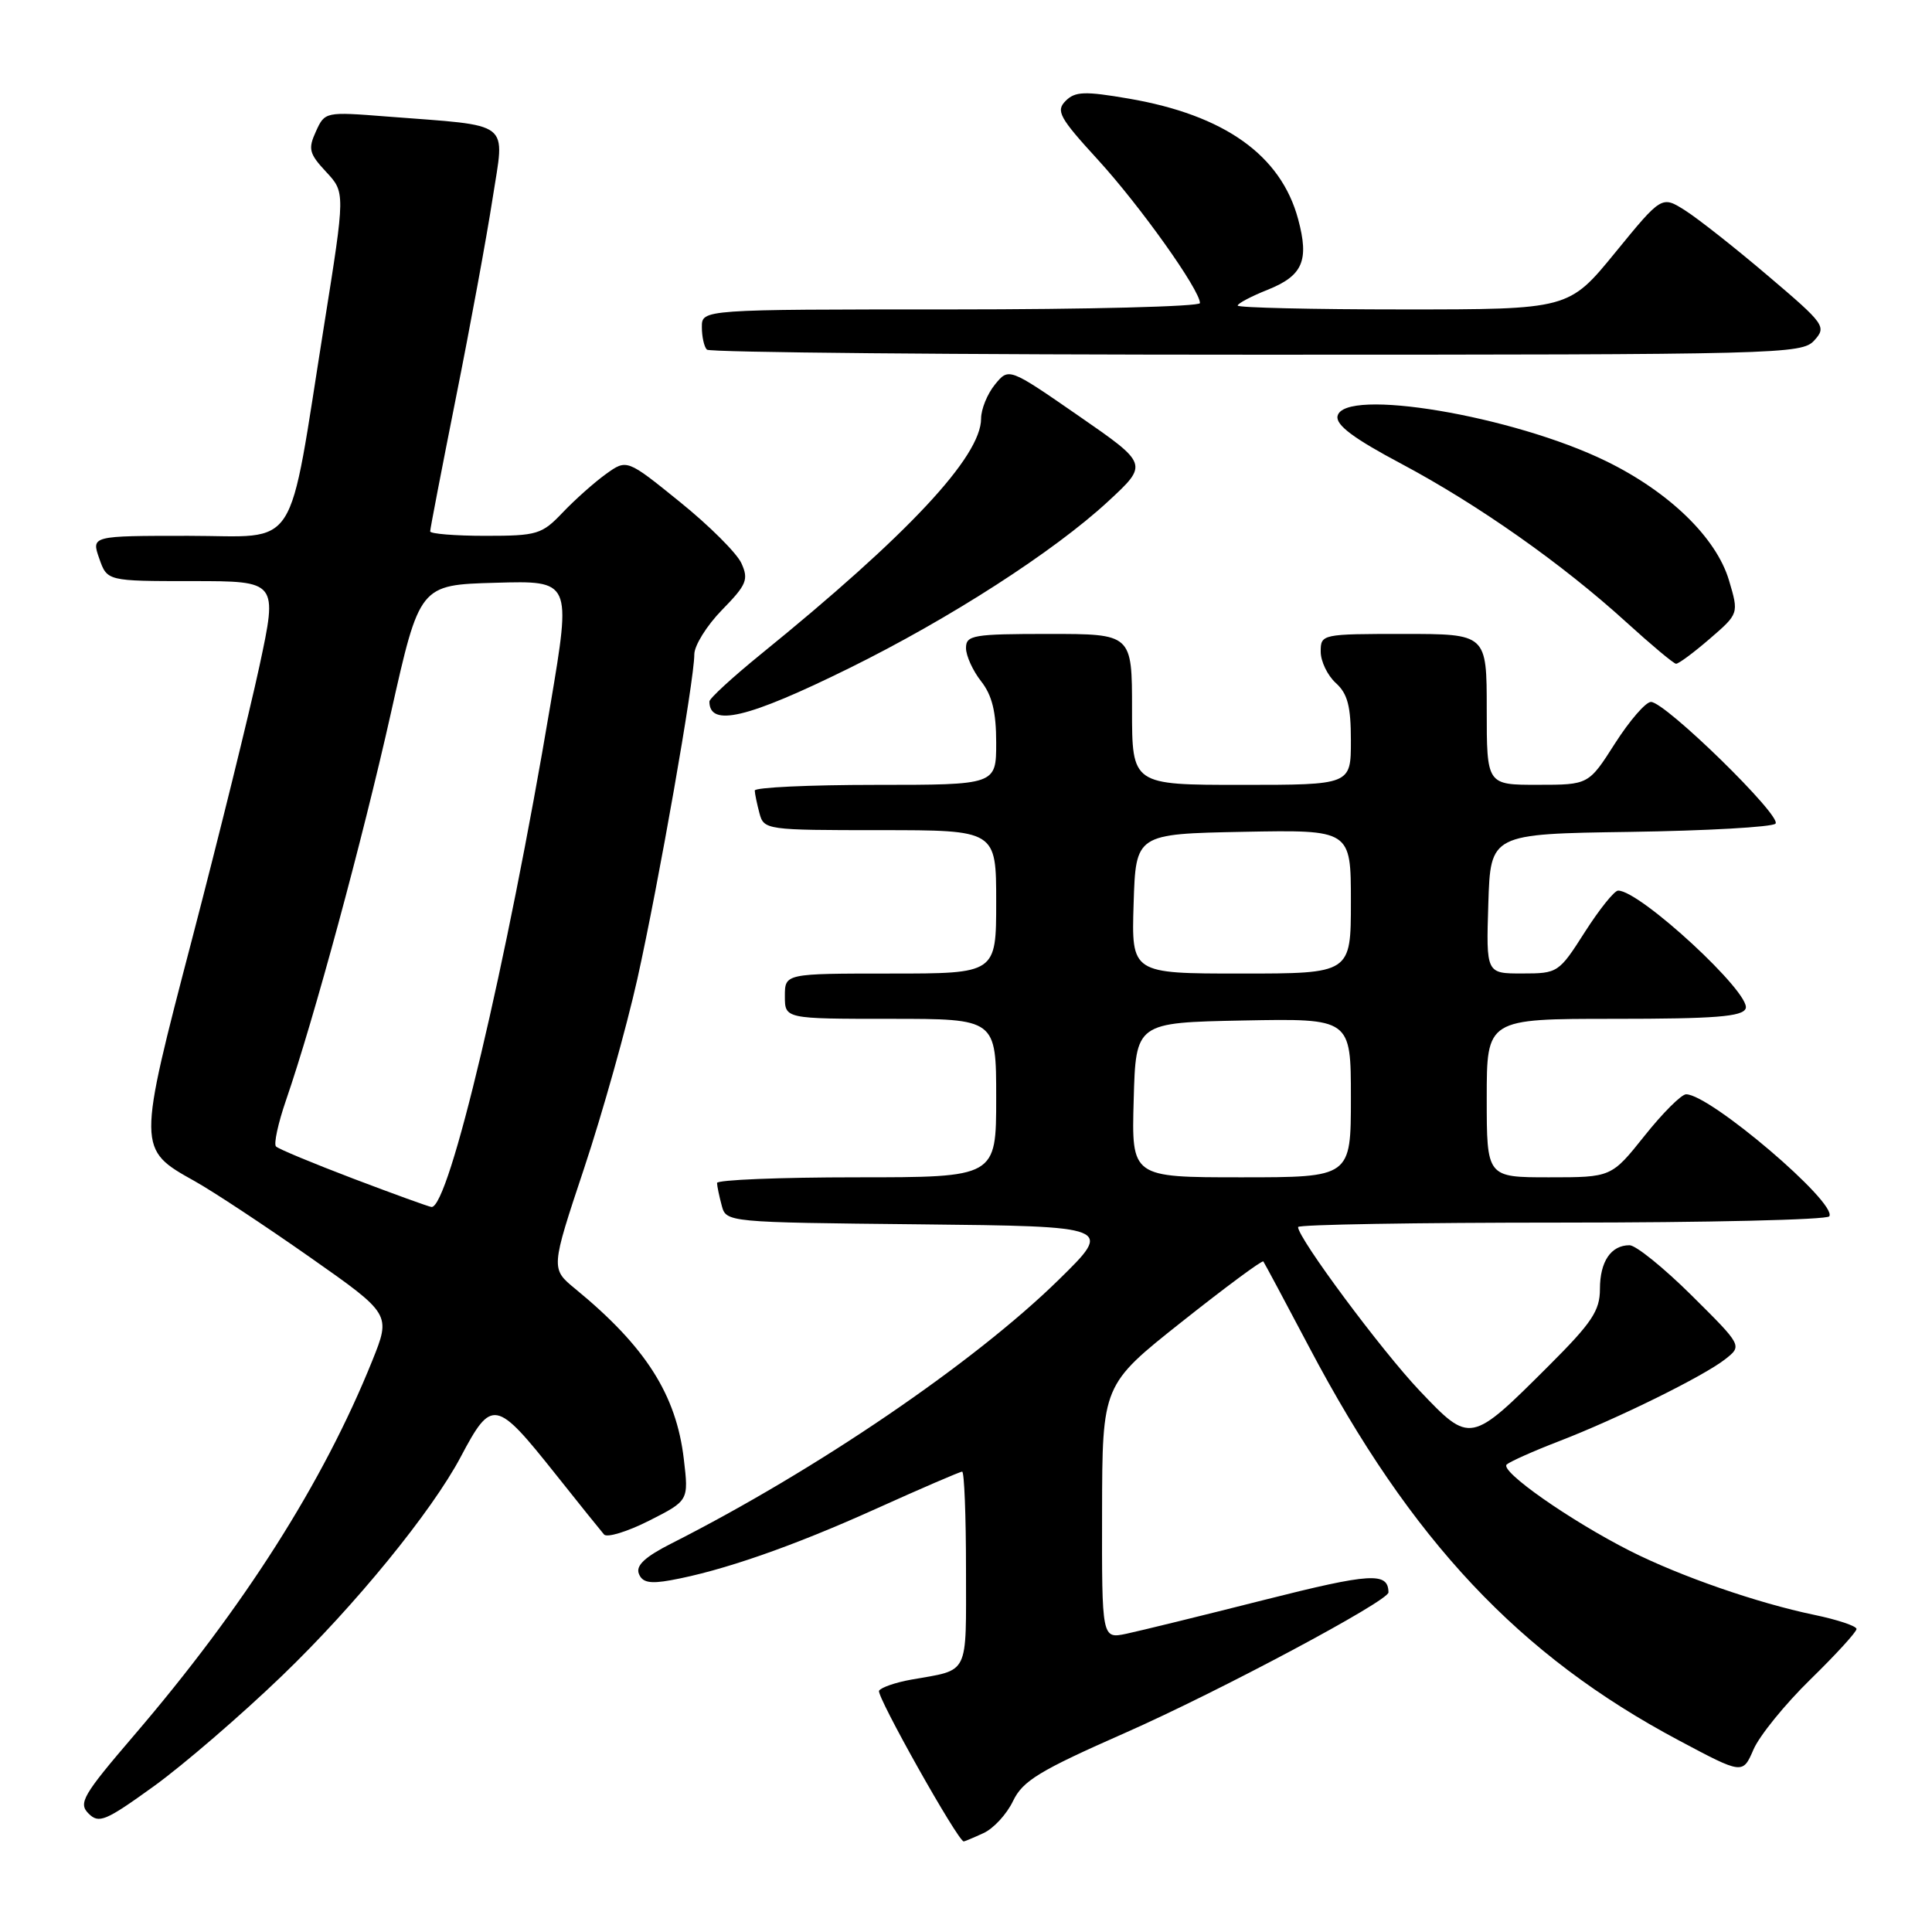 <?xml version="1.0" encoding="UTF-8" standalone="no"?>
<!DOCTYPE svg PUBLIC "-//W3C//DTD SVG 1.1//EN" "http://www.w3.org/Graphics/SVG/1.1/DTD/svg11.dtd" >
<svg xmlns="http://www.w3.org/2000/svg" xmlns:xlink="http://www.w3.org/1999/xlink" version="1.1" viewBox="0 0 256 256">
 <g >
 <path fill="currentColor"
d=" M 130.31 242.90 C 131.64 242.30 133.40 240.39 134.23 238.65 C 135.52 235.96 137.71 234.63 149.12 229.60 C 161.55 224.11 183.99 212.14 183.98 211.00 C 183.94 208.28 181.67 208.42 167.50 212.00 C 159.25 214.09 151.04 216.10 149.25 216.48 C 146.00 217.16 146.00 217.16 146.03 200.33 C 146.06 183.50 146.06 183.50 156.59 175.15 C 162.39 170.55 167.25 166.95 167.40 167.15 C 167.54 167.34 170.28 172.45 173.47 178.50 C 186.98 204.12 201.32 219.38 222.47 230.62 C 230.92 235.12 230.92 235.12 232.35 231.81 C 233.14 229.99 236.53 225.81 239.89 222.53 C 243.25 219.25 246.00 216.24 246.00 215.85 C 246.00 215.46 243.49 214.62 240.41 213.98 C 232.85 212.41 222.66 208.87 216.00 205.51 C 208.03 201.47 198.67 194.91 199.65 194.05 C 200.12 193.65 203.20 192.27 206.50 191.00 C 214.31 187.99 225.71 182.37 228.59 180.11 C 230.87 178.32 230.87 178.32 224.16 171.66 C 220.47 168.00 216.76 165.00 215.92 165.00 C 213.46 165.00 212.00 167.16 212.00 170.80 C 212.00 173.67 210.94 175.26 205.25 180.94 C 194.83 191.34 194.83 191.34 188.12 184.29 C 183.08 178.98 172.00 164.07 172.00 162.59 C 172.00 162.26 187.72 162.00 206.94 162.00 C 226.16 162.00 242.11 161.63 242.39 161.17 C 243.49 159.41 226.58 145.00 223.42 145.00 C 222.80 145.00 220.32 147.47 217.91 150.50 C 213.52 156.00 213.52 156.00 205.26 156.00 C 197.00 156.00 197.00 156.00 197.00 145.50 C 197.00 135.00 197.00 135.00 213.89 135.00 C 227.26 135.00 230.90 134.71 231.31 133.63 C 232.08 131.64 217.31 117.99 214.41 118.01 C 213.91 118.01 211.93 120.48 210.00 123.50 C 206.56 128.90 206.42 128.99 201.71 128.99 C 196.92 129.00 196.92 129.00 197.21 119.75 C 197.50 110.50 197.50 110.50 215.97 110.23 C 226.13 110.08 234.81 109.59 235.26 109.14 C 236.20 108.20 220.65 93.00 218.76 93.01 C 218.07 93.01 215.93 95.48 214.00 98.50 C 210.50 103.99 210.50 103.99 203.75 103.99 C 197.00 104.00 197.00 104.00 197.00 94.00 C 197.00 84.00 197.00 84.00 186.00 84.00 C 175.13 84.00 175.00 84.03 175.00 86.35 C 175.00 87.63 175.90 89.50 177.00 90.50 C 178.57 91.92 179.00 93.58 179.00 98.15 C 179.00 104.00 179.00 104.00 164.50 104.00 C 150.00 104.00 150.00 104.00 150.00 94.00 C 150.00 84.00 150.00 84.00 139.00 84.00 C 128.93 84.00 128.00 84.16 128.00 85.87 C 128.00 86.89 128.90 88.87 130.00 90.27 C 131.46 92.13 132.00 94.33 132.00 98.41 C 132.00 104.00 132.00 104.00 116.00 104.00 C 107.20 104.00 100.01 104.34 100.01 104.75 C 100.02 105.16 100.30 106.51 100.63 107.75 C 101.22 109.96 101.51 110.00 116.62 110.00 C 132.00 110.00 132.00 110.00 132.00 119.50 C 132.00 129.00 132.00 129.00 118.00 129.00 C 104.00 129.00 104.00 129.00 104.00 132.00 C 104.00 135.00 104.00 135.00 118.00 135.00 C 132.00 135.00 132.00 135.00 132.00 145.50 C 132.00 156.00 132.00 156.00 113.50 156.00 C 103.33 156.00 95.01 156.34 95.01 156.75 C 95.02 157.16 95.30 158.51 95.63 159.73 C 96.22 161.96 96.28 161.97 121.86 162.23 C 147.50 162.50 147.50 162.50 140.29 169.57 C 129.10 180.54 108.21 194.77 88.98 204.51 C 85.48 206.28 84.23 207.44 84.65 208.52 C 85.09 209.68 86.10 209.89 88.87 209.39 C 95.71 208.15 105.00 204.92 115.99 199.96 C 122.04 197.23 127.21 195.00 127.49 195.00 C 127.77 195.00 128.00 200.82 128.00 207.93 C 128.00 222.23 128.52 221.18 120.74 222.56 C 118.67 222.93 116.75 223.59 116.48 224.03 C 116.08 224.68 126.94 244.00 127.70 244.00 C 127.81 244.00 128.99 243.51 130.31 242.90 Z  M 37.40 222.02 C 47.03 212.76 57.21 200.29 61.04 193.06 C 65.16 185.27 65.68 185.36 73.62 195.34 C 76.75 199.28 79.64 202.87 80.04 203.33 C 80.43 203.78 83.12 202.96 86.01 201.50 C 91.26 198.84 91.26 198.84 90.61 193.34 C 89.61 184.80 85.55 178.43 76.24 170.79 C 72.97 168.11 72.97 168.11 77.40 154.80 C 79.83 147.49 83.00 136.20 84.45 129.73 C 87.29 116.95 92.00 90.14 92.00 86.71 C 92.00 85.54 93.65 82.89 95.67 80.82 C 98.94 77.48 99.22 76.79 98.24 74.63 C 97.63 73.29 93.96 69.63 90.09 66.51 C 83.06 60.82 83.06 60.82 80.28 62.82 C 78.75 63.92 76.18 66.21 74.56 67.91 C 71.80 70.81 71.19 71.00 64.31 71.00 C 60.29 71.00 57.00 70.73 57.00 70.41 C 57.00 70.08 58.54 62.10 60.42 52.66 C 62.31 43.22 64.49 31.37 65.27 26.31 C 66.89 15.82 68.09 16.75 51.27 15.44 C 43.11 14.80 43.04 14.81 41.86 17.42 C 40.80 19.73 40.96 20.36 43.21 22.77 C 45.75 25.50 45.75 25.50 42.96 43.00 C 38.05 73.81 39.86 71.00 24.97 71.00 C 12.10 71.00 12.10 71.00 13.15 74.00 C 14.20 77.00 14.20 77.00 25.49 77.00 C 36.79 77.00 36.79 77.00 34.38 88.25 C 33.05 94.44 29.05 110.63 25.50 124.24 C 18.17 152.29 18.17 152.25 25.80 156.51 C 28.25 157.88 35.11 162.41 41.04 166.57 C 51.81 174.13 51.81 174.13 49.32 180.32 C 42.82 196.45 32.32 212.96 17.73 229.98 C 10.97 237.87 10.36 238.93 11.73 240.30 C 13.10 241.68 13.99 241.30 20.38 236.69 C 24.30 233.86 31.96 227.26 37.40 222.02 Z  M 112.50 88.55 C 125.83 81.98 139.64 73.09 146.84 66.43 C 152.17 61.50 152.17 61.50 142.92 55.10 C 133.67 48.70 133.67 48.70 131.83 50.96 C 130.82 52.20 130.00 54.23 130.00 55.46 C 130.00 60.50 120.31 70.87 100.75 86.74 C 97.04 89.76 94.00 92.55 94.00 92.95 C 94.00 96.38 99.03 95.19 112.50 88.55 Z  M 226.54 84.65 C 230.41 81.31 230.41 81.31 229.10 76.90 C 227.42 71.25 221.19 65.20 212.85 61.12 C 200.51 55.08 178.02 51.31 177.23 55.14 C 176.99 56.32 179.37 58.10 185.66 61.44 C 195.86 66.87 207.01 74.72 215.50 82.45 C 218.80 85.45 221.76 87.93 222.08 87.95 C 222.40 87.98 224.41 86.49 226.54 84.65 Z  M 240.40 45.11 C 242.05 43.29 241.81 42.95 234.26 36.54 C 229.94 32.86 225.00 28.97 223.30 27.89 C 220.19 25.92 220.19 25.92 214.03 33.46 C 207.87 41.00 207.87 41.00 185.94 41.00 C 173.87 41.00 164.00 40.77 164.00 40.49 C 164.00 40.21 165.78 39.27 167.96 38.40 C 172.63 36.53 173.49 34.54 172.01 29.04 C 169.73 20.57 162.26 15.25 149.59 13.07 C 143.71 12.06 142.46 12.11 141.20 13.37 C 139.88 14.69 140.37 15.59 145.49 21.18 C 151.07 27.28 159.00 38.42 159.00 40.16 C 159.00 40.62 144.15 41.00 126.00 41.00 C 93.00 41.00 93.00 41.00 93.00 43.33 C 93.00 44.62 93.30 45.97 93.67 46.33 C 94.03 46.70 126.81 47.00 166.51 47.00 C 236.06 47.00 238.75 46.93 240.40 45.11 Z  M 150.22 145.75 C 150.50 135.50 150.50 135.50 164.75 135.22 C 179.00 134.95 179.00 134.95 179.00 145.47 C 179.00 156.00 179.00 156.00 164.47 156.00 C 149.93 156.00 149.93 156.00 150.22 145.75 Z  M 150.21 119.75 C 150.50 110.50 150.50 110.50 164.75 110.22 C 179.00 109.95 179.00 109.95 179.00 119.47 C 179.00 129.00 179.00 129.00 164.46 129.00 C 149.92 129.00 149.92 129.00 150.21 119.75 Z  M 46.82 156.18 C 41.49 154.15 36.88 152.24 36.57 151.91 C 36.25 151.59 36.85 148.83 37.90 145.78 C 41.59 135.07 48.04 111.26 51.80 94.47 C 55.60 77.50 55.60 77.50 65.65 77.22 C 75.70 76.93 75.70 76.93 72.95 93.29 C 67.15 127.76 59.47 160.18 57.17 159.93 C 56.80 159.89 52.14 158.20 46.82 156.18 Z "/>
</g>
</svg>